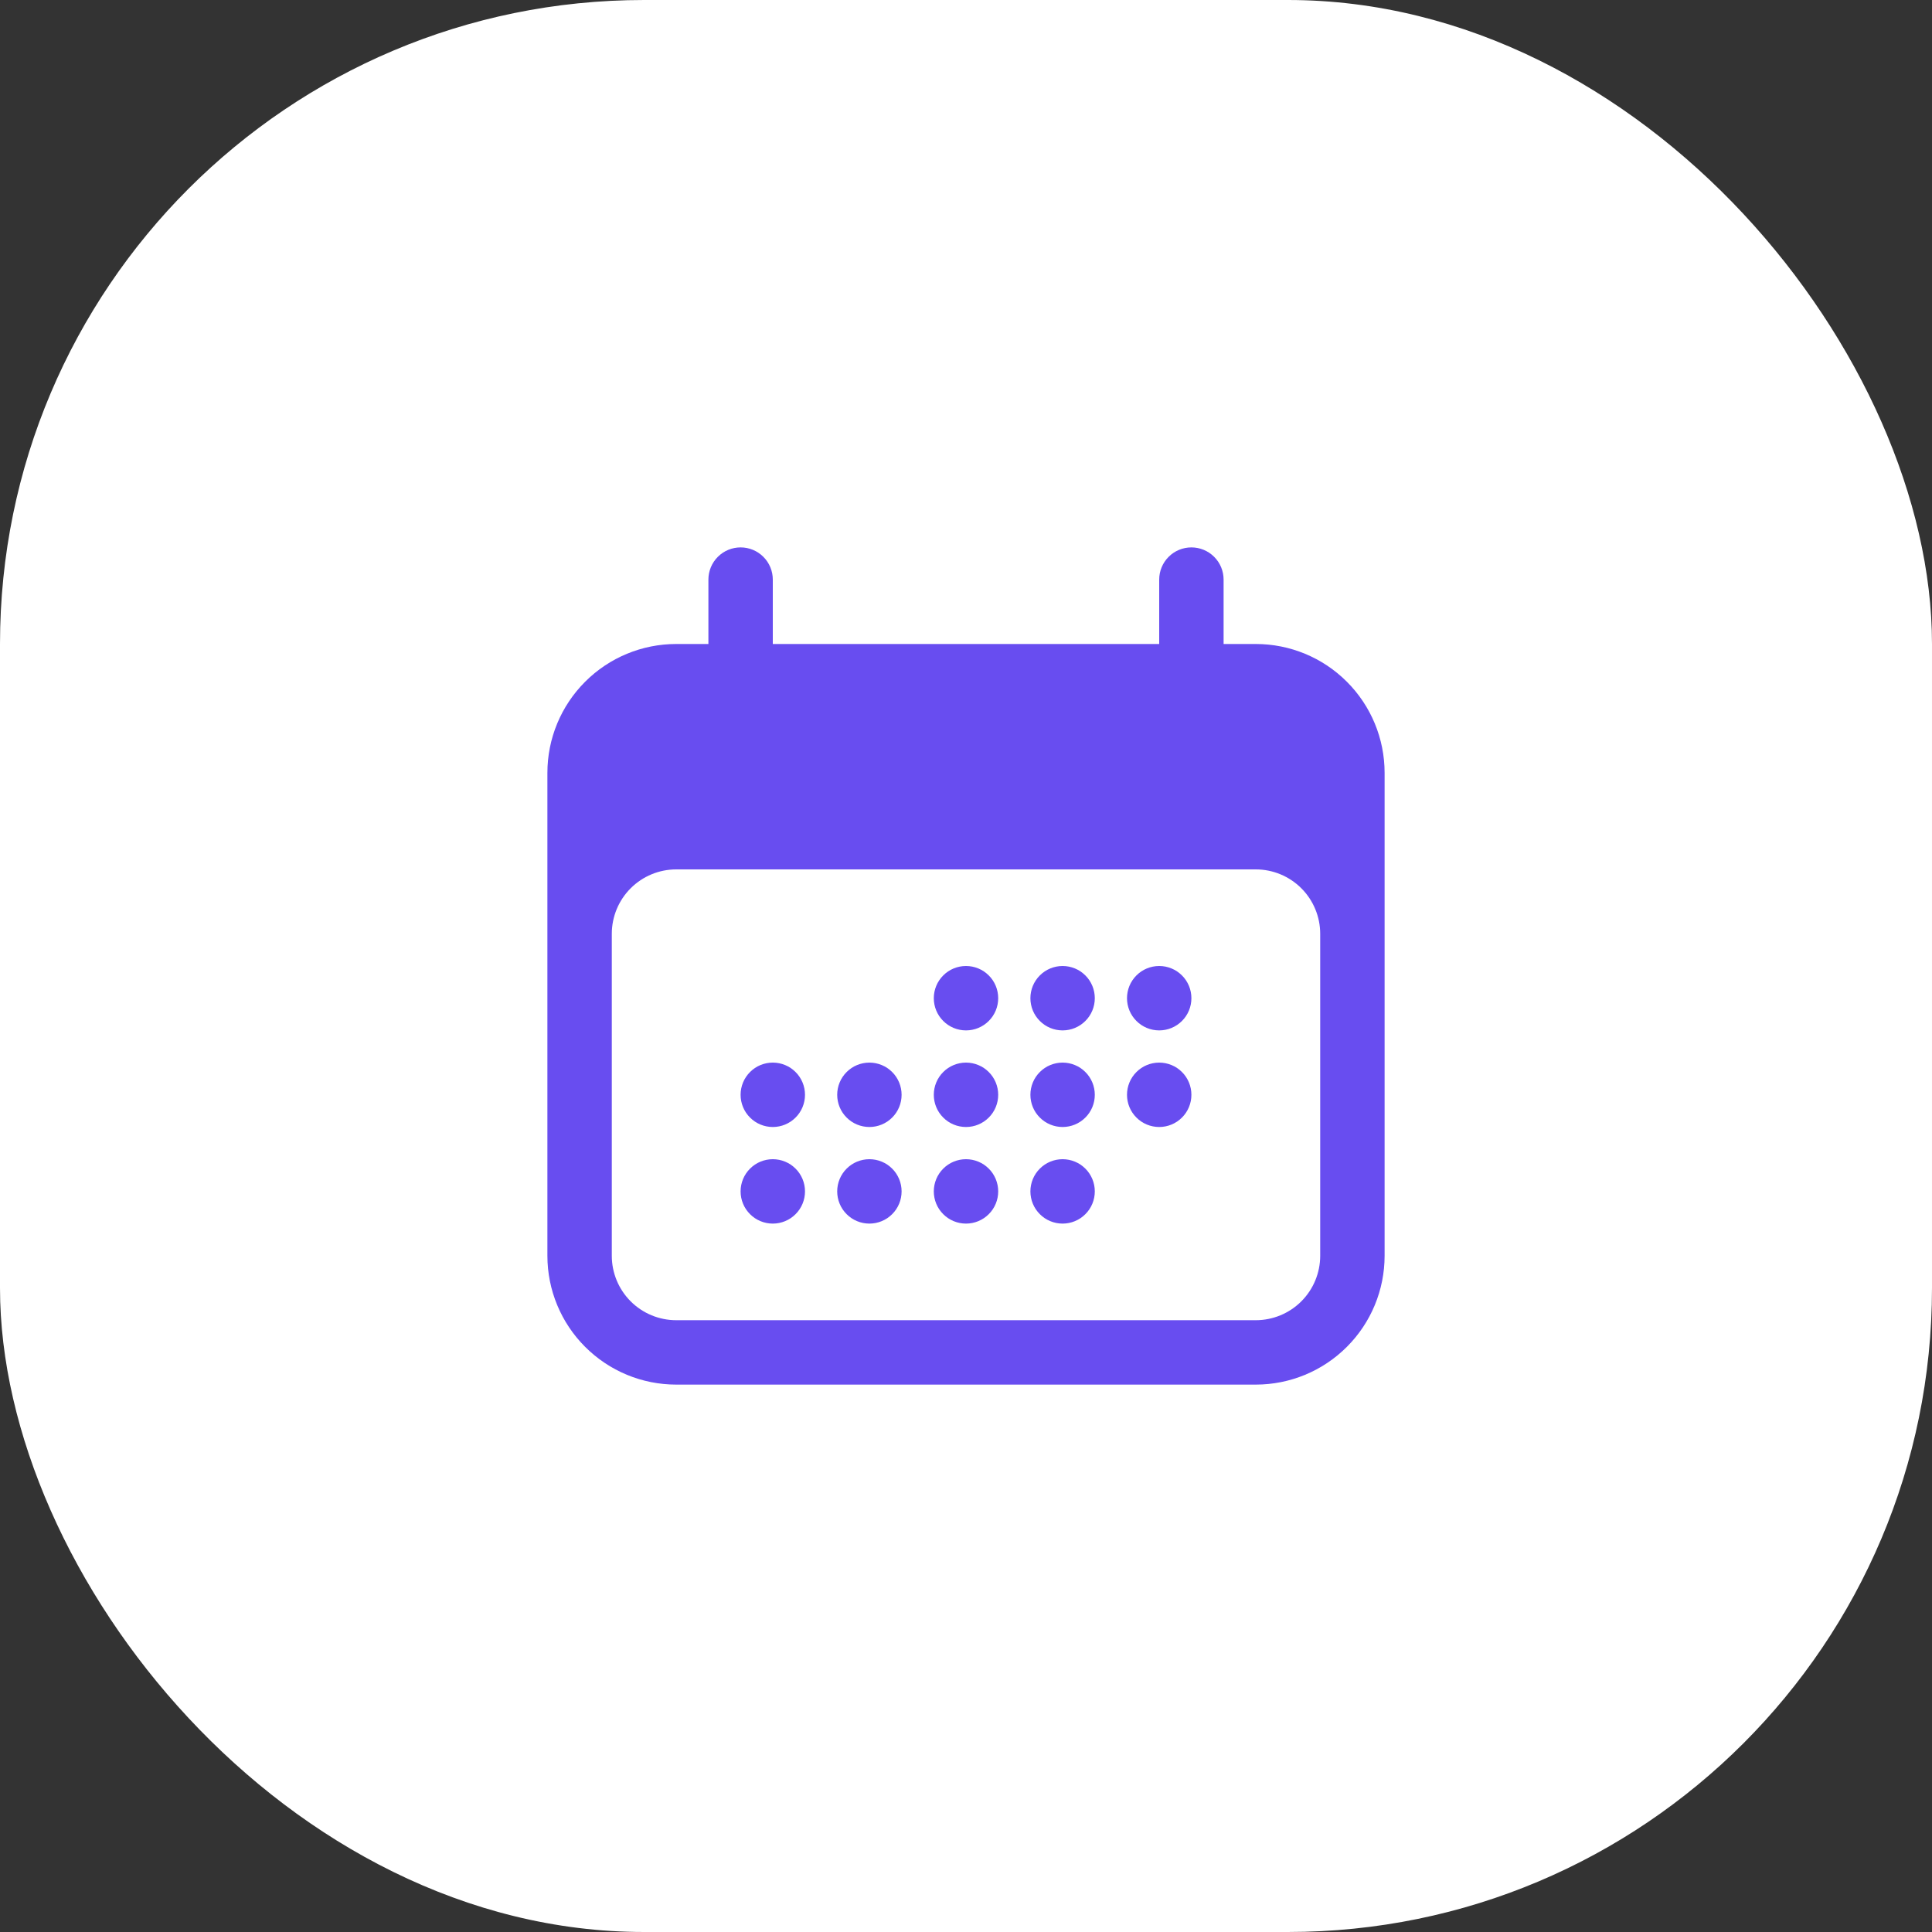 <svg width="60" height="60" viewBox="0 0 60 60" fill="none" xmlns="http://www.w3.org/2000/svg">
<rect x="0" y="0" width="60" height="60" fill="#333333" stroke="none"/>
<rect width="60" height="60" rx="20" fill="white"/>
<path d="M31 31C31 31.265 30.895 31.52 30.707 31.707C30.52 31.895 30.265 32 30 32C29.735 32 29.48 31.895 29.293 31.707C29.105 31.52 29 31.265 29 31C29 30.735 29.105 30.48 29.293 30.293C29.48 30.105 29.735 30 30 30C30.265 30 30.52 30.105 30.707 30.293C30.895 30.48 31 30.735 31 31ZM24 35C24.265 35 24.52 34.895 24.707 34.707C24.895 34.52 25 34.265 25 34C25 33.735 24.895 33.48 24.707 33.293C24.52 33.105 24.265 33 24 33C23.735 33 23.48 33.105 23.293 33.293C23.105 33.48 23 33.735 23 34C23 34.265 23.105 34.52 23.293 34.707C23.48 34.895 23.735 35 24 35ZM25 37C25 37.265 24.895 37.52 24.707 37.707C24.52 37.895 24.265 38 24 38C23.735 38 23.48 37.895 23.293 37.707C23.105 37.52 23 37.265 23 37C23 36.735 23.105 36.48 23.293 36.293C23.48 36.105 23.735 36 24 36C24.265 36 24.52 36.105 24.707 36.293C24.895 36.48 25 36.735 25 37ZM27 35C27.265 35 27.52 34.895 27.707 34.707C27.895 34.52 28 34.265 28 34C28 33.735 27.895 33.48 27.707 33.293C27.52 33.105 27.265 33 27 33C26.735 33 26.48 33.105 26.293 33.293C26.105 33.48 26 33.735 26 34C26 34.265 26.105 34.52 26.293 34.707C26.48 34.895 26.735 35 27 35ZM28 37C28 37.265 27.895 37.52 27.707 37.707C27.52 37.895 27.265 38 27 38C26.735 38 26.48 37.895 26.293 37.707C26.105 37.52 26 37.265 26 37C26 36.735 26.105 36.48 26.293 36.293C26.48 36.105 26.735 36 27 36C27.265 36 27.52 36.105 27.707 36.293C27.895 36.48 28 36.735 28 37ZM30 35C30.265 35 30.52 34.895 30.707 34.707C30.895 34.52 31 34.265 31 34C31 33.735 30.895 33.48 30.707 33.293C30.52 33.105 30.265 33 30 33C29.735 33 29.48 33.105 29.293 33.293C29.105 33.48 29 33.735 29 34C29 34.265 29.105 34.52 29.293 34.707C29.48 34.895 29.735 35 30 35ZM31 37C31 37.265 30.895 37.52 30.707 37.707C30.52 37.895 30.265 38 30 38C29.735 38 29.48 37.895 29.293 37.707C29.105 37.52 29 37.265 29 37C29 36.735 29.105 36.48 29.293 36.293C29.48 36.105 29.735 36 30 36C30.265 36 30.52 36.105 30.707 36.293C30.895 36.48 31 36.735 31 37ZM33 35C33.265 35 33.52 34.895 33.707 34.707C33.895 34.52 34 34.265 34 34C34 33.735 33.895 33.48 33.707 33.293C33.52 33.105 33.265 33 33 33C32.735 33 32.48 33.105 32.293 33.293C32.105 33.48 32 33.735 32 34C32 34.265 32.105 34.52 32.293 34.707C32.48 34.895 32.735 35 33 35ZM34 37C34 37.265 33.895 37.52 33.707 37.707C33.52 37.895 33.265 38 33 38C32.735 38 32.48 37.895 32.293 37.707C32.105 37.52 32 37.265 32 37C32 36.735 32.105 36.48 32.293 36.293C32.48 36.105 32.735 36 33 36C33.265 36 33.52 36.105 33.707 36.293C33.895 36.48 34 36.735 34 37ZM36 35C36.265 35 36.52 34.895 36.707 34.707C36.895 34.52 37 34.265 37 34C37 33.735 36.895 33.48 36.707 33.293C36.52 33.105 36.265 33 36 33C35.735 33 35.48 33.105 35.293 33.293C35.105 33.48 35 33.735 35 34C35 34.265 35.105 34.52 35.293 34.707C35.48 34.895 35.735 35 36 35ZM34 31C34 31.265 33.895 31.52 33.707 31.707C33.52 31.895 33.265 32 33 32C32.735 32 32.48 31.895 32.293 31.707C32.105 31.52 32 31.265 32 31C32 30.735 32.105 30.48 32.293 30.293C32.48 30.105 32.735 30 33 30C33.265 30 33.52 30.105 33.707 30.293C33.895 30.48 34 30.735 34 31ZM36 32C36.265 32 36.52 31.895 36.707 31.707C36.895 31.52 37 31.265 37 31C37 30.735 36.895 30.48 36.707 30.293C36.52 30.105 36.265 30 36 30C35.735 30 35.48 30.105 35.293 30.293C35.105 30.48 35 30.735 35 31C35 31.265 35.105 31.52 35.293 31.707C35.48 31.895 35.735 32 36 32Z" fill="#684DF0"/>
<path fill-rule="evenodd" clip-rule="evenodd" d="M23 17C23.265 17 23.52 17.105 23.707 17.293C23.895 17.48 24 17.735 24 18V20H36V18C36 17.735 36.105 17.48 36.293 17.293C36.48 17.105 36.735 17 37 17C37.265 17 37.52 17.105 37.707 17.293C37.895 17.48 38 17.735 38 18V20H39C40.061 20 41.078 20.421 41.828 21.172C42.579 21.922 43 22.939 43 24V39C43 40.061 42.579 41.078 41.828 41.828C41.078 42.579 40.061 43 39 43H21C19.939 43 18.922 42.579 18.172 41.828C17.421 41.078 17 40.061 17 39V24C17 22.939 17.421 21.922 18.172 21.172C18.922 20.421 19.939 20 21 20H22V18C22 17.735 22.105 17.48 22.293 17.293C22.48 17.105 22.735 17 23 17ZM41 29C41 28.47 40.789 27.961 40.414 27.586C40.039 27.211 39.53 27 39 27H21C20.47 27 19.961 27.211 19.586 27.586C19.211 27.961 19 28.47 19 29V39C19 39.53 19.211 40.039 19.586 40.414C19.961 40.789 20.47 41 21 41H39C39.53 41 40.039 40.789 40.414 40.414C40.789 40.039 41 39.53 41 39V29Z" fill="#684DF0"/>
</svg>
